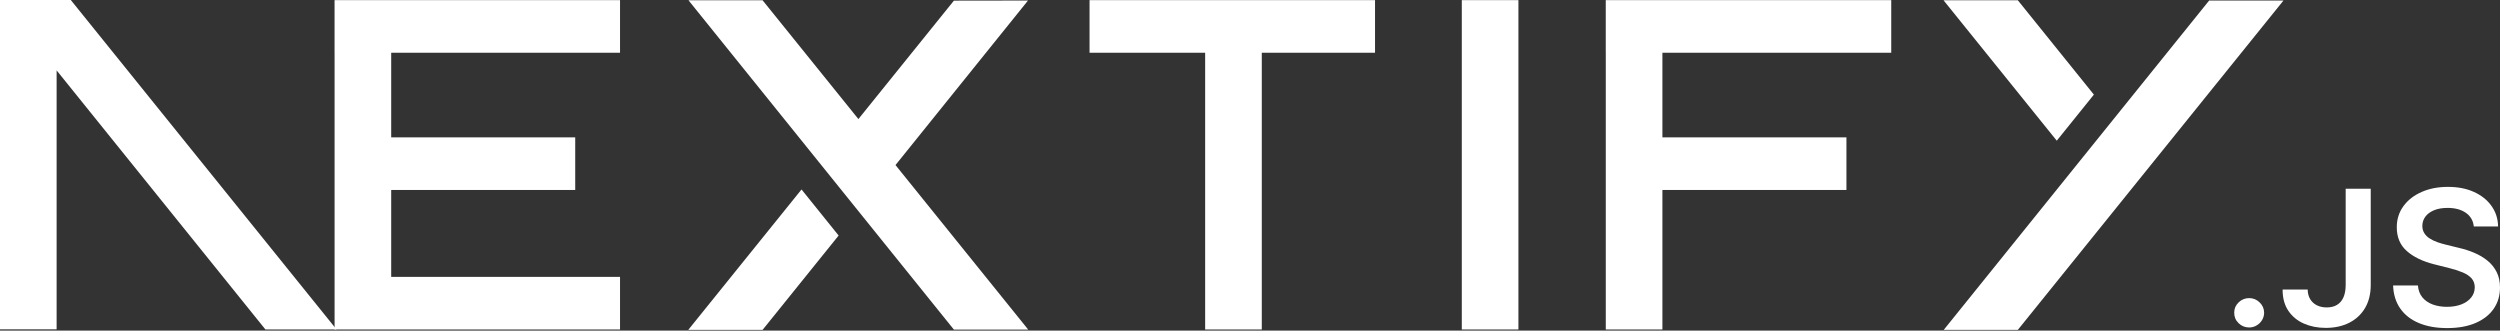<svg width="242" height="32" viewBox="0 0 242 32" fill="none" xmlns="http://www.w3.org/2000/svg">
<rect x="0" y="0" width="242" height="32" fill="#333333" stroke="none"/>
<path d="M105.468 0.013H133.103V5.105H122.14V31.894H116.659V5.105H105.468V0.013Z" fill="white"/>
<path d="M60.019 0.013V5.105H37.868V13.297H55.682V18.389H37.868V26.802H60.019V31.894H32.387V5.105H32.385V0.013H60.019Z" fill="white"/>
<path d="M73.818 0.027H66.645L92.338 31.907H99.532L86.684 15.978L99.511 0.051L92.338 0.062L83.093 11.525L73.818 0.027Z" fill="white"/>
<path d="M81.179 22.799L77.587 18.34L66.624 31.931H73.818L81.179 22.799Z" fill="white"/>
<path fill-rule="evenodd" clip-rule="evenodd" d="M32.579 31.894L6.852 0H0V31.88H5.481V6.814L25.693 31.894H32.579Z" fill="white"/>
<path d="M141.502 0.013H146.983V31.894H141.502V0.013Z" fill="white"/>
<path d="M183.072 0.013V5.105H160.921V13.297H178.735V18.389H160.921V31.894H155.44V5.105H155.437V0.013H183.072Z" fill="white"/>
<path fill-rule="evenodd" clip-rule="evenodd" d="M188.153 31.931L195.327 31.931L221.041 0.051L213.846 0.051L188.153 31.931ZM199.095 13.618L202.688 9.159L195.327 0.027L188.133 0.027L199.095 13.618Z" fill="white"/>
<path d="M217.722 31.699C217.322 31.699 216.981 31.56 216.695 31.282C216.41 31.005 216.269 30.669 216.272 30.27C216.269 29.883 216.41 29.551 216.695 29.273C216.981 28.995 217.322 28.857 217.722 28.857C218.108 28.857 218.445 28.995 218.731 29.273C219.02 29.551 219.164 29.883 219.168 30.27C219.164 30.534 219.098 30.775 218.964 30.99C218.827 31.209 218.653 31.381 218.434 31.505C218.219 31.633 217.982 31.699 217.722 31.699Z" fill="white"/>
<path d="M227.062 18.269H229.487V27.611C229.483 28.469 229.297 29.204 228.934 29.821C228.567 30.439 228.059 30.91 227.407 31.242C226.758 31.571 225.998 31.739 225.134 31.739C224.344 31.739 223.636 31.597 223.006 31.319C222.376 31.041 221.875 30.625 221.508 30.077C221.137 29.529 220.955 28.846 220.955 28.027H223.384C223.388 28.385 223.469 28.696 223.625 28.955C223.78 29.215 223.996 29.412 224.27 29.551C224.548 29.69 224.867 29.759 225.226 29.759C225.616 29.759 225.95 29.679 226.22 29.514C226.491 29.353 226.699 29.112 226.843 28.791C226.984 28.473 227.058 28.078 227.062 27.611V18.269Z" fill="white"/>
<path d="M239.464 21.922C239.405 21.356 239.145 20.914 238.693 20.6C238.237 20.282 237.647 20.125 236.924 20.125C236.416 20.125 235.979 20.201 235.616 20.351C235.252 20.505 234.97 20.709 234.777 20.969C234.585 21.228 234.488 21.524 234.481 21.857C234.481 22.134 234.547 22.375 234.677 22.576C234.807 22.781 234.981 22.953 235.207 23.091C235.43 23.234 235.678 23.351 235.949 23.446C236.223 23.541 236.498 23.621 236.772 23.687L238.036 23.997C238.544 24.114 239.038 24.271 239.508 24.472C239.979 24.67 240.406 24.922 240.78 25.225C241.155 25.528 241.451 25.894 241.67 26.321C241.889 26.748 242 27.249 242 27.826C242 28.605 241.8 29.288 241.395 29.88C240.991 30.468 240.409 30.928 239.645 31.261C238.885 31.589 237.966 31.758 236.883 31.758C235.838 31.758 234.926 31.597 234.158 31.275C233.387 30.957 232.786 30.49 232.353 29.876C231.919 29.262 231.685 28.513 231.652 27.633H234.055C234.088 28.093 234.236 28.477 234.488 28.787C234.744 29.094 235.078 29.321 235.486 29.474C235.897 29.624 236.357 29.701 236.865 29.701C237.395 29.701 237.862 29.62 238.266 29.463C238.667 29.306 238.982 29.087 239.208 28.802C239.438 28.52 239.553 28.188 239.557 27.808C239.553 27.461 239.449 27.172 239.249 26.946C239.045 26.719 238.763 26.529 238.403 26.376C238.04 26.222 237.617 26.084 237.135 25.963L235.601 25.576C234.492 25.294 233.613 24.867 232.972 24.293C232.327 23.72 232.008 22.96 232.008 22.006C232.008 21.224 232.223 20.538 232.657 19.949C233.087 19.361 233.676 18.904 234.422 18.579C235.171 18.25 236.016 18.09 236.957 18.09C237.914 18.09 238.752 18.25 239.475 18.579C240.198 18.904 240.765 19.358 241.177 19.935C241.588 20.512 241.803 21.173 241.815 21.922H239.464Z" fill="white"/>
</svg>
